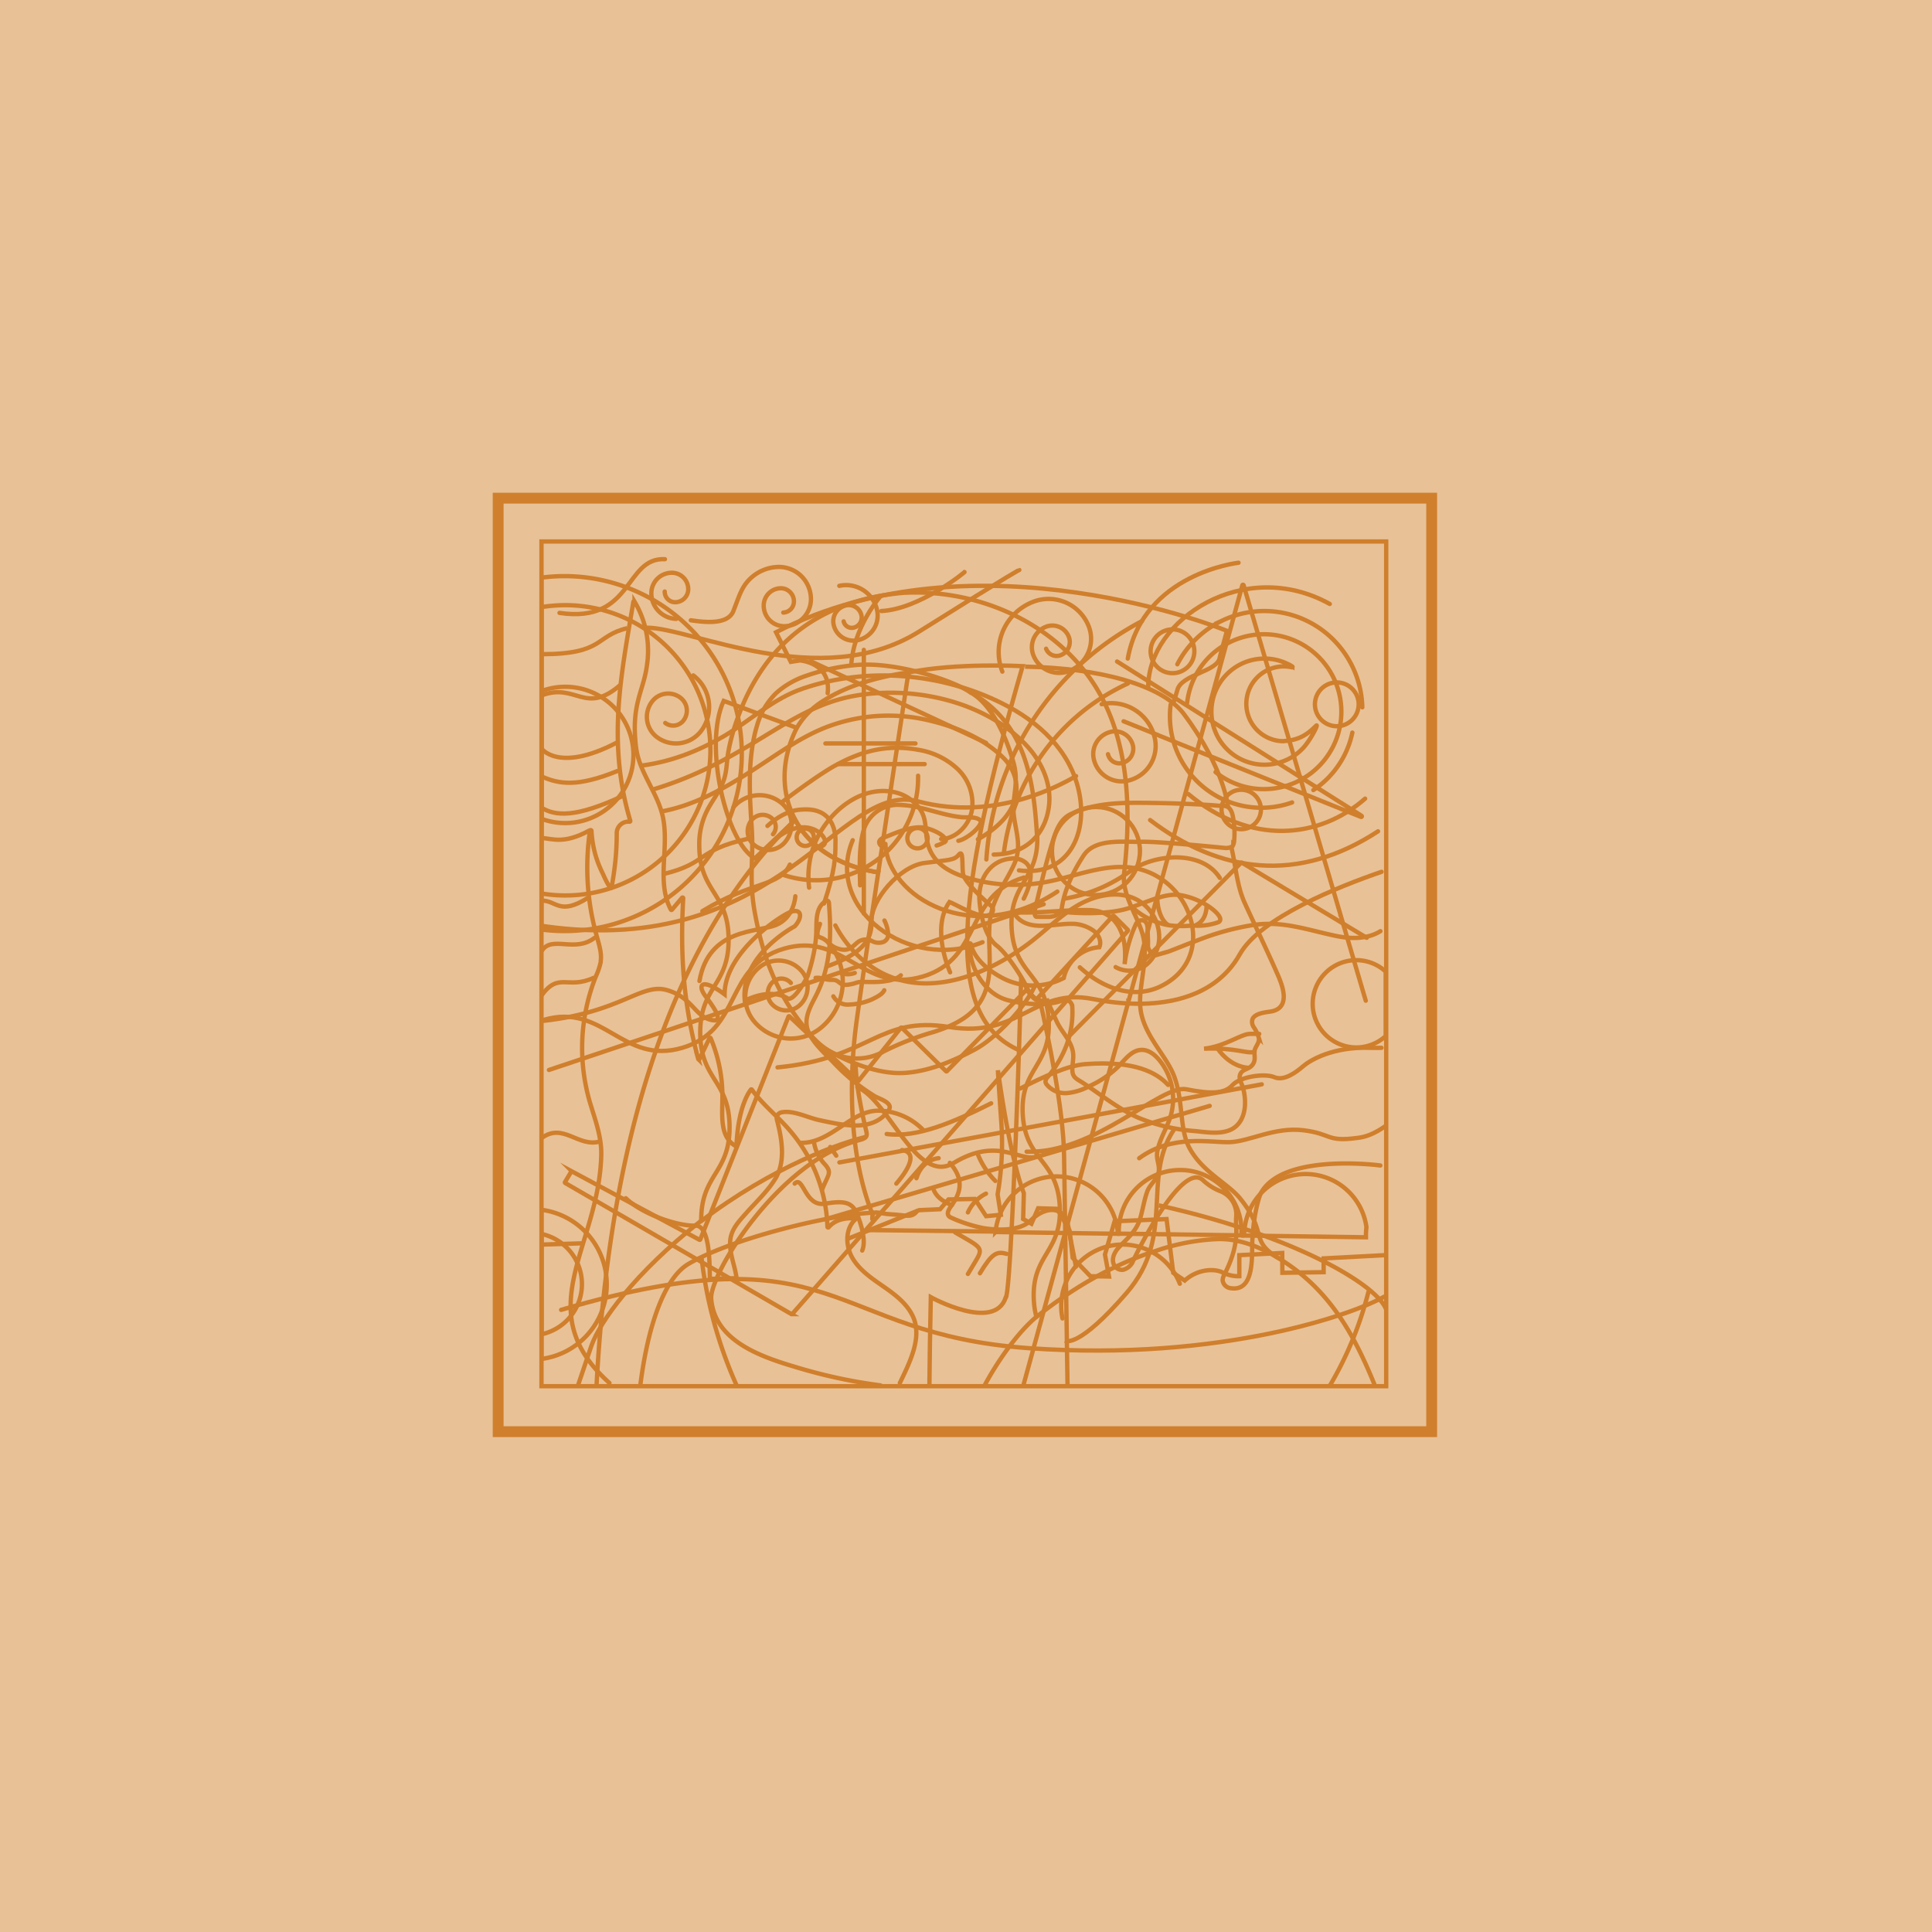 <svg fill="none" xmlns="http://www.w3.org/2000/svg" viewBox="0 0 892 892"><g id="preloader"><path fill="#fff" d="M0 0h892v892H0z"/><path id="background" d="M892 0H0v892h892V0Z" fill="#E8C197"/><g id="Group 1"><path id="innerframe" d="M640 250H250v390h390V250Z" stroke="#D07F2C" stroke-width="2" stroke-miterlimit="10"/><path id="outerframe" d="M661 661V230H230v431h431Z" stroke="#D07F2C" stroke-width="5" stroke-miterlimit="10"/><g id="painting1"><mask id="mask0_4_2" style="mask-type:alpha" maskUnits="userSpaceOnUse" x="250" y="250" width="390" height="390"><path id="painting1frame" fill="#C4C4C4" d="M250 250h390v390H250z"/></mask><g mask="url(#mask0_4_2)" stroke="#D07F2C" stroke-width="2"><path id="painting1line19" d="M452.435 587.874c5.568-9.265 7.721-10.256 12.367-8.957" stroke-miterlimit="10" stroke-linecap="round"/><path id="painting1line18" d="M441.008 569.02c11.734 6.837 13.289 6.837 9.582 12.991l-3.706 6.171" stroke-miterlimit="10" stroke-linecap="round"/><path id="painting1line17" d="M451.205 532.251a36.6 36.6 0 0 0 8.335 12.974" stroke-miterlimit="10" stroke-linecap="round"/><path id="painting1line16" d="M446.884 559.755a17.878 17.878 0 0 1 8.335-8.65" stroke-miterlimit="10" stroke-linecap="round"/><path id="painting1line15" d="M438.548 536.883c6.166 7.111 5.551 12.974.922 19.47-1.417 1.983-3.279 4.684-.136 5.931a69.364 69.364 0 0 0 14.86 4.77c6.354.974 16.688 1.453 21.71-3.59 4.338-4.325 9.89-6.188 13.665-3.709 3.775 2.478 3.706 7.726 4.629 12.051.922 4.324 2.545 13.008 2.545 13.008" stroke-miterlimit="10" stroke-linecap="round"/><path id="painting1line14" d="M431.152 549.55c2.152 4.957 8.335 6.837 8.335 6.837" stroke-miterlimit="10" stroke-linecap="round"/><path id="painting1line13" d="M423.107 543.994c2.784-8.957 10.248-9.265 10.248-9.265" stroke-miterlimit="10" stroke-linecap="round"/><path id="painting1line12" d="M413.832 546.473c7.72-8.974 8.609-14.65 2.63-15.504" stroke-miterlimit="10" stroke-linecap="round"/><path id="painting1line10" d="M402.729 562.849c0-4.94 2.152-2.479 8.951-2.171 6.798.307 9.258 1.863 11.734-1.539" stroke-miterlimit="10" stroke-linecap="round"/><path id="painting1line9" d="m383.325 529.55 2.768 4.017" stroke-miterlimit="10" stroke-linecap="round"/><path id="painting1line8" d="M379.568 549.242c2.767-7.111 4.936-7.726.922-12.051a18.811 18.811 0 0 1-4.629-9.573" stroke-miterlimit="10" stroke-linecap="round"/><path id="painting1line7" d="M366.894 546.473c4.014-4.017 4.646 10.803 13.903 9.265 9.258-1.539 12.657-.616 14.827 4.632 2.169 5.248 4.321 12.667 2.459 17.008" stroke-miterlimit="10" stroke-linecap="round"/><path id="painting1line6" d="M637.302 538.097s-45.026-6.068-55.206 12.837c0 0-3.177 7.162-3.894 21.812-.342 7.094 1.195 23.64-9.924 22.017a4.206 4.206 0 0 1-3.792-3.693 5.808 5.808 0 0 1 .837-2.666c3.621-7.145 5.944-14.256 5.432-22.222a33.42 33.42 0 0 1 0-4.564 11.468 11.468 0 0 0-7.192-11.59 24.73 24.73 0 0 1-8.13-5.128c-9.514-8.991-30.199 32.478-32.573 37.931a6.928 6.928 0 0 1-4.288 3.419 4.103 4.103 0 0 1-4.39-2.615c-1.007-2.667.376-5.556 2.272-7.607 3.946-4.239 8.131-7.453 9.907-13.333 1.298-4.24 1.862-8.667 3.416-12.804 1.179-3.059 4.424-5.35 5.125-8.546.7-3.197-1.162-6.086-.632-9.316.973-6.103 4.543-11.094 6.251-16.94a28.24 28.24 0 0 0-5.261-25.641c-2.101-2.53-4.987-4.82-8.267-4.718-4.509.137-7.55 4.462-10.692 7.709a46.435 46.435 0 0 1-13.272 8.992 27.053 27.053 0 0 1-10.249 3.23 11.055 11.055 0 0 1-9.548-3.965 2.692 2.692 0 0 1-.53-1.111 3.3 3.3 0 0 1 1.111-2.445c7.854-9.423 12.072-20.596 11.222-32.837m142.301-34.375c-5.961 3.726-13.665 3.641-20.497 2.188-12.982-2.684-24.118-6.958-37.698-5.129a121.83 121.83 0 0 0-26.509 7.265c-4.271 1.539-8.524 3.334-12.811 4.957-.803.308-2.545.77-4.475 1.317a4.153 4.153 0 0 1-5.329-4.137c.102-2.444-.154-5.008-.154-7.436-.017-1.743-.496-3.846-2.426-4.068a3.156 3.156 0 0 0-3.091 2 62.906 62.906 0 0 0-5.125 18.273c1.435-13.367-3.467-24.581-16.073-24.957-9.411-.29-22.905 1.419-33.154 1.077a1.022 1.022 0 0 0-.996.572 1.02 1.02 0 0 0-.094.593c.028.203.116.392.253.544 6.337 7.539 18.123 3.112 26.834 3.556a17.475 17.475 0 0 1 8.387 2.82c2.665 1.624 4.424 5.111 3.177 7.966a18.068 18.068 0 0 0-10.575 4.362 18.096 18.096 0 0 0-5.84 9.843 30.611 30.611 0 0 1-26.202 1.009s-14.297-5.983-16.739-16.735a.31.31 0 0 0-.299-.236.305.305 0 0 0-.299.236c-.102 10.871 6.921 23.032 17.542 25.931 9.395 2.564 20.873 2.329 25.621 0" stroke-miterlimit="10" stroke-linecap="round"/><path id="painting1line5" d="M490.764 461.739c2.733-.684 3.986 1.425 4.271 2.564"/><path id="painting1line4" d="M382.369 445.996c17.696-6.41 20.207-13.675 20.002-20.701-.291-9.743 12.981-25.401 24.494-26.871 11.512-1.47 13.664-1.163 15.817-3.829 2.152-2.667 1.434 4.29 1.896 8.547.461 4.256 10.914 13.299 12.981 15.076 2.067 1.778.598 5.317-4.424 4.428-5.022-.889-12.981-5.607-14.758-6.205-8.848 12.41.291 32.478.291 32.478" stroke-miterlimit="10" stroke-linecap="round"/><path id="painting1line3" d="M288.936 553.225c8.097 7.76 24.597 12.957 32.027 12.632 7.43-.325 6.491 20.393 6.832 24.598l12.282-.325c-.718-5.726-3.417-11.453-2.938-17.316.461-5.418 4.236-9.162 7.635-13.008 4.407-4.957 9.77-9.966 13.22-15.641 4.817-7.931 2.99-18.324.803-26.803a4.266 4.266 0 0 1-.188-1.709 2.891 2.891 0 0 1 2.392-2.12c5.431-.974 11.956 2.496 17.183 3.607 10.402 2.171 24.443 5.88 31.839-4.171a3.423 3.423 0 0 0 .769-1.59c.273-2.615-5.005-4.17-6.833-5.213a91.47 91.47 0 0 1-19.182-15.692c-4.065-4.274-8.933-8.393-11.427-13.863-2.699-5.915.649-11.556 3.297-16.752 7.054-13.829 7.208-27.504 6.098-42.649 0-.581-.222-1.316-.803-1.385-.25.008-.492.085-.7.223-4.544 2.769-4.237 8.546-4.339 13.145-.097 7.38-1.728 14.413-3.997 21.435-1.708 3.419-6.832 11.966-9.394 10.256 0 0-6.833-5.128-19.644 1.129-2.254-21.043 23.026-34.325 23.026-34.325 3.894-4.205 3.245-8.752-2.255-6.478-5.5 2.273-30.097 19.076-30.097 37.88-10.436-7.778-12.93-4.582-8.728.974 4.202 5.555 9.07 12.701 1.947 10.684-7.123-2.018-8.404-10.445-20.053-13.675-11.649-3.231-21.351 10.358-56.931 14.256" stroke-miterlimit="10" stroke-linecap="round"/><path id="painting1line2" d="M250.982 427.586c108.686 15.538 136.511-67.333 172.74-57.623 36.228 9.709 67.042-8.222 73.106-11.641" stroke-miterlimit="10" stroke-linecap="round"/><path id="painting1line1" d="M259.062 604.762c129.08-37.862 122.145 11.111 216.09 17.693 89.539 6.29 150.774-16.188 163.892-23.778" stroke-miterlimit="10" stroke-linecap="round"/></g></g><g id="painting2"><mask id="mask1_4_2" style="mask-type:alpha" maskUnits="userSpaceOnUse" x="250" y="250" width="390" height="390"><path id="painting2frame" fill="#C4C4C4" d="M250 250h390v390H250z"/></mask><g mask="url(#mask1_4_2)" stroke="#D07F2C" stroke-width="2" stroke-miterlimit="10"><path id="painting2line24" d="M535.002 556.516c65.147 14.41 104.74 38.956 105.389 49.777.257 4.017.308 18.119.291 34.187"/><path id="painting2line23" d="M472.657 414.905c2.562-5.128 5.192-12.848.956-16.609a8.987 8.987 0 0 0-6.832-1.88c-9.924.752-15.253 9.948-14.57 19.196.478 6.478 2.391 16.615 7.891 20.906 4.014 3.145 8.797 10.256 11.513 14.769.99 1.709 1.708 2.974 2.032 3.675.957 2.085 2.716 6.136 6.696 6.974a8.334 8.334 0 0 0 3.263 0c1.281 3.214 2.75 6.325 4.184 9.487 2.221 4.923 6.628 8.786 7.584 14.273.479 2.718-.358 5.693-.273 8.445.103 3.418 2.118 4.017 4.817 5.777 8.387 5.453 16.312 11.966 25.45 16.051a84.616 84.616 0 0 0 26.578 6.257c5.415.547 12.128 1.709 17.081-1.06 6.491-3.761 6.662-12.957 4.732-19.367-.462-1.487-1.708-3.607-1.35-5.128.666-3.009 3.553-2.718 5.347-4.479 2.101-2.068 1.417-4.051 1.434-6.479.017-2.427 2.477-3.914 1.982-6.632a17.274 17.274 0 0 0-2.374-4.923 4.239 4.239 0 0 1-.496-3.709c1.162-2.616 5.961-3.077 8.353-3.419 8.899-1.47 6.029-10.667 3.501-16.478-4.902-11.231-10.248-22.222-15.372-33.436-3.741-8.102-4.219-17.213-6.235-25.811" stroke-linecap="round"/><path id="painting2line22" d="M569.403 389.937a4.37 4.37 0 0 0 .393-1.709 38.078 38.078 0 0 0-.239-9.145c-.308-2.154-.666-5.129-2.648-6.496a6.48 6.48 0 0 0-3.518-.581c-1.418 0-2.836-.205-4.253-.291a702.143 702.143 0 0 0-8.678-.461 599.952 599.952 0 0 0-17.61-.53c-13.033-.171-26.441-.547-38.449 5.128-4.1 1.914-6.149 5.966-7.533 10.051-3.706 10.906-6.115 22.222-8.899 33.435 0 0-.786 3.419.41 3.881 0 0-.905.102 5.466.102s6.473-4.581 6.473-4.581c1.196-7.47 4.39-15.145 9.959-23.709 5.38-8.273 19.011-6.085 26.475-6.376 7.464-.291 37.049 2.684 39.286 2.889 3.331-.154 3.365-1.607 3.365-1.607Z"/><path id="painting2line21" d="M523.148 419.27a33.374 33.374 0 0 0 16.756 7.949c2.832.36 5.692.445 8.541.256 1.161-.103 2.289-.103 3.416-.103 3.58.161 7.157-.368 10.539-1.555 3.126-1.333-1.486-6.291-8.541-9.709a33.33 33.33 0 0 0-8.711-2.804 18.299 18.299 0 0 0-5.944.103c-5.022.82-10.419 3.265-16.637 5.402-9.866 3.714-25.997 2.933-32.829 2.079" stroke-linecap="round"/><path id="painting2line20" d="M492.881 640.081H429.1c.12-12.923.325-26.735.649-41.179 0 0 29.226 16.102 34.572.222 1.708.103 4.441-63.52 6.132-113.964.41-12.325.752-23.931 1.025-33.504.991 1.71 1.708 2.975 2.033 3.658.956 2.086 2.699 6.103 6.696 6.94 3.604 15.744 10.743 49.572 11.068 70.991l1.281 85.024v.632l.325 21.18Z"/><path id="painting2line19" d="M581.377 477.337h-4.219c-4.219 0-11.496 5.812-21.249 6.838 14.843-.581 19.712 2.496 23.316 1.47" stroke-linecap="round"/><path id="painting2line18" d="M576.663 493.047c-9.31-.582-14.417-8.872-14.417-8.872"/><path id="painting2line17" d="M551.998 427.219c2.733-1.231 4.868-3.795 5.124-8.889"/><path id="painting2line16" d="M534.319 414.962c.136 4.889 1.827 10.086 5.022 12.137"/><path id="painting2line15" d="M470.641 484.944c-34.999-15.384-29.55-70.221 1.401-177.04"/><path id="painting2line14" d="M405.495 402.775c6.029-40.376 12.315-81.589 13.664-90.512"/><path id="painting2line13" d="M419.176 312.263c.103-.598.171-1.06.222-1.35V310.485c22.206-4.581 52.712-2.94 52.712-2.94l-.119.359"/><path id="painting2line12" d="M473.255 307.785c34.674.632 63.199 8.546 73.208 21.709 18.977 25.213 20.497 43.11 20.497 43.11"/><path id="painting2line11" d="m419.313 312.263.205-1.35V310.485s-20.053 2.188-35.733 10.923a55.723 55.723 0 0 0-3.246 1.915 35.89 35.89 0 0 0-12.623 12.7c-.239.445-.461.889-.683 1.351-6.747 14.29-6.559 29.23 0 41.196 6.576 12.085 19.592 21.316 38.381 24.205"/><path id="painting2line10" d="M382.128 320.034c1.708-14.085-12.76-15.121-12.76-15.121l-4.253.666-6.832-13.675c92.954-47.862 208.182-.649 208.182-.649l-3.279 12.119c-.649 6.838-18.004 7.846-19.643 15.385l-1.709 5.549" stroke-linecap="round"/><path id="painting2line9" d="m367.763 336.006-33.65-12.41c-9.497 20.632 1.299 65.504 14.4 72.717l17.473-16.598" stroke-linecap="round"/><path id="painting2line8" d="m367.421 378.296-.29.291"/><path id="painting2line7" d="M402.557 559.917c-19.011 1.043-57.392 10.257-78.761 20.513a79.93 79.93 0 0 0-5.875 3.077c-11.137 6.478-18.926 28.598-22.411 57.042h-20.138c7.157-137.383 45.35-216.612 90.529-260.834l1.213-1.145c6.576 12.085 19.557 21.316 38.381 24.205-3.895 26.068-7.67 51.777-9.942 68.221-3.364 24.29-4.219 60.358 7.004 88.921Z"/><path id="painting2line6" d="m367.114 378.553-1.213 1.162"/><path id="painting2line5" d="M403.462 559.883h-.905"/><path id="painting2line4" d="M541.988 521.576c-15.048 22.598.871 49.008-21.71 75.213-22.581 26.204-28.474 22.221-28.474 22.221"/><path id="painting2line3" d="M323.865 580.379a201 201 0 0 0 16.637 60.17"/><path id="painting2line2" d="M613.506 640.549a164.757 164.757 0 0 0 18.379-44.444"/><path id="painting2line1" d="M491.446 414.905c11.377-1.904 21.424-6.209 30.763-12.985 11.017-7.727 32.795-9.556 40.994 3.419" stroke-linecap="round"/></g></g><g id="painting3"><mask id="mask2_4_2" style="mask-type:alpha" maskUnits="userSpaceOnUse" x="250" y="250" width="390" height="390"><path id="painting3frame" fill="#C4C4C4" d="M250 250h390v390H250z"/></mask><g mask="url(#mask2_4_2)" stroke="#D07F2C" stroke-width="2"><path id="painting3line19" d="M448.326 319.938c-6.337-4.957-34.162-14.923-54.146-12.803a94.294 94.294 0 0 0-21.659 4.769 39.774 39.774 0 0 0-14.143 8.068 33.737 33.737 0 0 0-8.848 15.008c-.273.872-.512 1.71-.752 2.65-3.621 14.478-2.681 29.828-1.708 44.58.94 14.103-1.417 23.265 1.401 39.008 3.416 18.701 8.78 34.188 20.155 49.572 4.561 6.12 9.737 12.701 16.945 15.795a25.205 25.205 0 0 0 22.683-1.265 132.954 132.954 0 0 1 22.855-8.872c10.248-3.265 20.24-8.256 23.913-19.008 4.441-12.889-.923-26.82 3.723-39.658 2.375-6.546 6.508-12.273 9.412-18.58 4.851-10.496-1.366-18.804-.102-29.385.785-6.615 1.708-11.538-.24-18.102-3.125-10.889-9.667-26.495-19.813-32.068 25.228 13.863 29.225 40.051 30.745 65.572" stroke-miterlimit="10" stroke-linecap="round"/><path id="painting3line18" d="M354.33 381.322c4.082-3.761 9.497-7.077 15.133-7.505 4.185-.324 8.507-.119 11.957 2.941 3.45 3.059 4.544 7.948 4.304 12.392 0 6.766-.153 12.616-5.277 28" stroke-miterlimit="10" stroke-linecap="round"/><path id="painting3line17" d="M376.569 451.474c2.887-.307 4.151 1.026 7.755.94 3.604-.085 2.733 2.889 7.43 2.188 4.697-.7 2.972-1.401 7.669-1.247 4.698.153 12.914.239 16.501-3.06" stroke-miterlimit="10" stroke-linecap="round"/><path id="painting3line16" d="M388.458 449.355a9.406 9.406 0 0 0 6.183-.154" stroke-miterlimit="10" stroke-linecap="round"/><path id="painting3line15" d="M408.254 457.201c-.478.974-1.315 2.205-6.098 4.393a28.5 28.5 0 0 1-10.06 2.205 7.517 7.517 0 0 1-7.345-3.795" stroke-miterlimit="10" stroke-linecap="round"/><path id="painting3line14" d="M408.34 424.996a16.354 16.354 0 0 1 1.708 6.171 3.581 3.581 0 0 1-.541 2.343 3.566 3.566 0 0 1-1.902 1.469 6.536 6.536 0 0 1-4.885-.428 6.163 6.163 0 0 0-7.276.941c-2.511 2.188-4.066 3.914-8.541 2.495-4.475-1.418-4.236-3.914-8.54-5.316-2.221-.718.153-5.487.222-6.119" stroke-miterlimit="10" stroke-linecap="round"/><path id="painting3line13" d="M381.608 484.551c9.719 5.863 23.913 11.418 35.375 10.854 11.461-.564 22.803-5.35 32.966-10.769 9.736-5.128 24.101-20.119 28.508-30.854" stroke-miterlimit="10" stroke-linecap="round"/><path id="painting3line12" d="M406.529 639.625a239.63 239.63 0 0 1-39.457-8.547c-15.8-4.701-37.322-12.051-38.705-31.538-.786-10.957 30.745-63.247 68.324-73.144 4.526-1.196 3.604-2.359 2.818-6.102 0 0-2.221-8.957-3.536-18.308a91.986 91.986 0 0 1-.939-10.376" stroke-miterlimit="10" stroke-linecap="round"/><path id="painting3line11" d="M266.858 639.625c2.972-8.683 5.21-15.521 6.218-18.358 3.877-10.923 19.558-33.248 50.542-57.572m-.393.461c33.573-25.64 65.379-36.751 76.865-39.315"/><path id="painting3line10" d="M634.5 639c-9.651-23.606-21.172-44.177-44.197-58.092l-1.708-1.025c-7.977-4.582-16.586-7.898-25.946-7.812a99.284 99.284 0 0 0-29.038 5.47c-20.394 6.444-39.115 17.675-55.769 31.008-10.276 8.93-19.677 24.267-23.093 30.82" stroke-miterlimit="10" stroke-linecap="round"/><path id="painting3line9" d="M395.819 501.918c14.792 6.342 27.33 45.435 44.53 34.991 20.976-12.684 30.866.444 38.962-3.18" stroke-miterlimit="10" stroke-linecap="round"/><path id="painting3line8" d="M323.738 563.609c-.12-21.64 13.22-21.709 13.101-43.367-.12-21.657-13.426-21.572-13.545-43.23-.12-21.657 13.22-21.709 13.101-43.367-.12-21.657-13.426-21.572-13.545-43.23a34.33 34.33 0 0 1 4.287-17.452c2.425-4.274 5.432-8.171 7.054-12.872 1.469-4.29 1.298-8.889 2.135-13.299a93.298 93.298 0 0 1 3.57-13.384 129.08 129.08 0 0 1 3.041-7.932 93.342 93.342 0 0 1 9.736-17.572 77.347 77.347 0 0 1 25.058-22.735 84.5 84.5 0 0 1 14.023-6.29 98.738 98.738 0 0 1 14.143-3.693 116.666 116.666 0 0 1 11.957-1.538c1.127 0 2.237-.086 3.416-.086 2.835 0 5.654 0 8.54.24 27.518 1.914 54.659 14.752 71.74 37.059 19.78 25.897 21.01 61.025 17.457 92.187-1.315 11.418 8.062 21.76 9.258 31.897 1.383 11.521-3.519 23.333-1.315 33.196 2.545 11.47 12.127 19.982 15.372 29.384 4.014 11.299 2.221 23.931 6.833 32.478 5.944 11.145 17.781 16.342 23.469 23.401 12.947 16.068 3.955 19.357 17.876 27.596" stroke-miterlimit="10" stroke-linecap="round"/><path id="painting3line7" d="M478.85 384.911c1.281 21.453-13.05 22.359-11.769 43.829 1.281 21.469 15.8 20.598 17.081 42.067 1.281 21.47-13.238 22.325-11.957 43.794 1.281 21.47 15.8 20.513 17.081 42.051 1.281 21.538-13.221 22.342-11.957 43.794a37.424 37.424 0 0 0 1.145 7.47" stroke-miterlimit="10" stroke-linecap="round"/><path id="painting3line6" d="M393.001 307.374c.939-18.102 13.853-32.478 13.853-32.478" stroke-miterlimit="10"/><path id="painting3line5" d="M442.468 388.193c4.594-.957 12.042-7.829 10.009-9.555-2.033-1.727-6.149-1.111-8.387-1.334-9.736-.957-18.789-5.367-28.491-5.675a16.373 16.373 0 0 0-10.38 2.8 16.39 16.39 0 0 0-6.41 8.636c-2.323 8.034-1.896 17.094-1.708 25.316v.376" stroke-miterlimit="10" stroke-linecap="round"/><path id="painting3line4" d="M407.861 391.133c-1.879-.769-3.416-3.128.479-4.53 3.894-1.401 12.981-5.965 19.404-4.239 6.422 1.727 9.855 5.128 8.762 6.12a15.192 15.192 0 0 1-4.065 1.88" stroke-miterlimit="10" stroke-linecap="round"/><path id="painting3line3" d="M423.61 391.68a4.682 4.682 0 0 0 4.68-4.683 4.682 4.682 0 0 0-4.68-4.684 4.682 4.682 0 0 0-4.68 4.684 4.682 4.682 0 0 0 4.68 4.683Z" stroke-miterlimit="10"/><path id="painting3line2" d="M371.787 390.569a3.964 3.964 0 0 0 3.962-3.966 3.963 3.963 0 1 0-7.925 0 3.964 3.964 0 0 0 3.963 3.966Z" stroke-miterlimit="10"/><path id="painting3line1" d="M358.566 386.911c9.856-7.675 17.61-5.008 20.89-1.419 1.845 2.019 2.118 4.342 0 5.163" stroke-miterlimit="10" stroke-linecap="round"/></g></g><g id="painting4"><mask id="mask3_4_2" style="mask-type:alpha" maskUnits="userSpaceOnUse" x="250" y="250" width="390" height="390"><path id="painting4frame" fill="#C4C4C4" d="M250 250h390v390H250z"/></mask><g mask="url(#mask3_4_2)" stroke="#D07F2C" stroke-width="2"><path id="painting4line49" d="M281.377 638.514c-37.385-33.499-4.847-62.509-3.78-105.159.203-8.048-2.574-15.741-4.945-23.434a89.437 89.437 0 0 1 2.523-59.306 30.92 30.92 0 0 0 2.184-6.507 4.468 4.468 0 0 0 0-.491c.475-3.677-.745-7.337-1.693-10.896a116.414 116.414 0 0 1-3.269-49.2c.054-.366.661-.32.68.05.22 4.257.981 8.475 2.268 12.55a51.432 51.432 0 0 0 2.878 7.049c.533 1.098 2.052 4.822 3.63 6.724.153.185.44.1.484-.137 1.545-8.17 2.437-16.648 2.405-24.955a5.368 5.368 0 0 1 5.908-5.428c.225.023.413-.19.348-.407-10.851-36.529-4.105-67.749 1.419-101.11.045-.273.404-.344.545-.106a44.302 44.302 0 0 1 5.715 29.513c-1.558 12.013-7.467 17.791-4.995 37.905 1.405 11.302 9.82 20.638 12.309 31.771 3.169 14.193-3.074 30.263 3.754 43.03a.296.296 0 0 0 .488.051l4.677-5.524c.186-.22.545-.074.529.214-1.456 26.238.098 48.879 6.934 74.232a.3.3 0 0 0 .559.053l4.634-9.692a.297.297 0 0 1 .543.011 69.248 69.248 0 0 1 5.43 26.759c0 8.902-1.436 18.62 6.061 23.043.192.113.434-.028.443-.251.701-17.287 5.522-24.378 6.641-25.801.117-.149.335-.133.446.02 4.944 6.821 11.718 12.164 17.225 18.494a71.62 71.62 0 0 1 17.671 44.842c.009.289.395.411.582.19 3.808-4.486 10.067-4.254 12.094-4.044.257.026.34.343.149.516-4.053 3.682-4.49 10.118-2.422 15.379.324.837.714 1.648 1.168 2.423 3.386 5.744 9.211 9.557 14.68 13.369 5.469 3.813 11.039 8.134 13.545 14.318 3.81 9.472-1.923 20.724-6.359 29.942" stroke-miterlimit="10" stroke-linecap="round"/><path id="painting4line48" d="M369.418 527.645c14.172.424 23.197-14.844 36.099-14.844a29.205 29.205 0 0 1 20.623 8.812" stroke-miterlimit="10" stroke-linecap="round"/><path id="painting4line47" d="M471.06 502.55c11.446-5.778 22.012-10.624 30.071-11.251 22.57-1.695 32.814 3.795 38.182 9.607" stroke-miterlimit="10" stroke-linecap="round"/><path id="painting4line46" d="M409.377 523.561c14.155 1.932 31.561-5.778 48.239-14.165" stroke-miterlimit="10" stroke-linecap="round"/><path id="painting4line45" d="M382.422 435.178a27.59 27.59 0 0 1 6.605 20.102 27.594 27.594 0 0 1-9.568 18.871 22.013 22.013 0 0 1-16.045 5.28 22.008 22.008 0 0 1-15.059-7.652 17.668 17.668 0 0 1 1.896-24.892 14.117 14.117 0 0 1 19.912 1.525 11.323 11.323 0 0 1-1.219 15.928 9.04 9.04 0 0 1-12.733-.966 7.219 7.219 0 0 1 .779-10.167 5.778 5.778 0 0 1 4.202-1.375 5.757 5.757 0 0 1 2.17.609 5.76 5.76 0 0 1 1.772 1.393" stroke-miterlimit="10" stroke-linecap="round"/><path id="painting4line44" d="M361.5 370c5.943-4.524 17.413-12.874 24-16.5 12.394-6.863 24.182-9.907 38.337-7.332a34.5 34.5 0 0 1 18.202 8.795 22.026 22.026 0 0 1 6.773 18.639c-1.033 6.778-6.502 12.895-13.292 13.759h-.999" stroke-miterlimit="10" stroke-linecap="round"/><path id="painting4line43" d="M338.653 372.67a15.865 15.865 0 0 1 10.85-5.492 15.868 15.868 0 0 1 11.551 3.797 12.73 12.73 0 0 1 1.287 17.945 10.163 10.163 0 0 1-6.957 3.492 10.15 10.15 0 0 1-7.385-2.459 8.152 8.152 0 0 1-.812-11.488 6.5 6.5 0 0 1 9.177-.661 5.226 5.226 0 0 1 .525 7.354" stroke-miterlimit="10" stroke-linecap="round"/><path id="painting4line42" d="M345.431 387.236C321.5 392.5 327 398.5 306.5 403.5" stroke-linecap="round"/><path id="painting4line41" d="M358.988 492.807c43.193-4.185 46.41-23.875 79.292-18.639 32.882 5.236 38.673-18.385 66.39-12.912 27.718 5.473 55.452 1.305 67.728-20.639 9.465-16.944 45.834-31.381 65.475-38.108" stroke-miterlimit="10" stroke-linecap="round"/><path id="painting4line40" d="M320.095 311.839a18.278 18.278 0 0 1 3.675 25.552 14.604 14.604 0 0 1-20.437 2.948 11.664 11.664 0 0 1-4.307-12.242 11.687 11.687 0 0 1 1.97-4.109 9.326 9.326 0 0 1 13.122-1.881 7.474 7.474 0 0 1 1.507 10.455 6.012 6.012 0 0 1-6.338 2.25 6.018 6.018 0 0 1-2.128-1.03" stroke-miterlimit="10" stroke-linecap="round"/><path id="painting4line40_2" d="M462.78 310.076a24.875 24.875 0 0 1 5.962-26.979 24.836 24.836 0 0 1 8.177-5.215 19.879 19.879 0 0 1 15.218.324 19.903 19.903 0 0 1 10.535 10.995 15.938 15.938 0 0 1-.276 12.182 15.92 15.92 0 0 1-8.8 8.422 12.693 12.693 0 0 1-9.74-.207 12.727 12.727 0 0 1-6.734-7.045 10.166 10.166 0 0 1 2.439-11.05 10.15 10.15 0 0 1 3.351-2.133 8.141 8.141 0 0 1 10.549 4.643 6.527 6.527 0 0 1-3.708 8.472 5.226 5.226 0 0 1-2.008.363 5.227 5.227 0 0 1-3.668-1.606 5.225 5.225 0 0 1-1.097-1.722" stroke-miterlimit="10" stroke-linecap="round"/><path id="painting4line39" d="M508.632 325.123a20.573 20.573 0 0 1 15.514 2.761 20.6 20.6 0 0 1 9.02 12.93c.944 4.26.16 8.721-2.18 12.403a16.457 16.457 0 0 1-10.298 7.236c-3.411.751-6.98.117-9.923-1.764a13.18 13.18 0 0 1-5.773-8.268 10.542 10.542 0 0 1 8.025-12.573 8.468 8.468 0 0 1 10.058 6.422 6.785 6.785 0 0 1-.89 5.067 6.771 6.771 0 0 1-4.19 2.982 5.397 5.397 0 0 1-6.434-4.117" stroke-miterlimit="10" stroke-linecap="round"/><path id="painting4line38" d="M387.5 270.488a14.595 14.595 0 0 1 11.024 1.958 14.629 14.629 0 0 1 6.41 9.191 11.657 11.657 0 0 1-4.723 12.11 11.625 11.625 0 0 1-4.185 1.818 9.357 9.357 0 0 1-3.645.076 9.358 9.358 0 0 1-3.397-1.327 9.358 9.358 0 0 1-4.093-5.872 7.496 7.496 0 0 1 1.005-5.641 7.478 7.478 0 0 1 4.695-3.278 5.98 5.98 0 0 1 7.13 4.56 4.794 4.794 0 0 1-3.64 5.707 3.841 3.841 0 0 1-4.57-2.912" stroke-miterlimit="10" stroke-linecap="round"/><path id="painting4line37" d="M361.645 282.815a5.1 5.1 0 0 0 3.493-1.593 5.15 5.15 0 0 0 1.42-3.582 6.19 6.19 0 0 0-.496-2.376 6.056 6.056 0 0 0-1.368-1.983 6.007 6.007 0 0 0-2.03-1.286 6.095 6.095 0 0 0-2.384-.395 7.82 7.82 0 0 0-2.966.695 8.054 8.054 0 0 0-4.158 4.372 7.944 7.944 0 0 0-.557 3.01 9.687 9.687 0 0 0 .78 3.714 9.471 9.471 0 0 0 2.141 3.098 9.397 9.397 0 0 0 3.176 2.008 9.54 9.54 0 0 0 3.727.614 12.239 12.239 0 0 0 4.633-1.093 12.596 12.596 0 0 0 6.488-6.841c.591-1.503.885-3.102.864-4.704-.051-4.045-1.697-7.866-4.576-10.623-2.879-2.758-6.755-4.227-10.778-4.083-5.028.181-9.827 2.361-13.341 6.062-3.515 3.702-4.549 7.769-7.115 14.28-2.565 6.512-13.38 5.183-19.643 4.274" stroke-miterlimit="10" stroke-linecap="round"/><path id="painting4line36" d="M312.24 285.73a11.846 11.846 0 0 1-8.237-3.666 11.87 11.87 0 0 1-3.277-8.405 9.462 9.462 0 0 1 2.925-6.606 9.446 9.446 0 0 1 6.733-2.61 7.549 7.549 0 0 1 5.283 2.34 7.56 7.56 0 0 1 2.084 5.392 6.044 6.044 0 0 1-6.157 5.865 4.81 4.81 0 0 1-4.688-4.929" stroke-miterlimit="10" stroke-linecap="round"/><path id="painting4line35" d="M601.644 345.356c3.573-3.821 7.457-11.679 5.979-10.256-3.417 3.289-7.263 6.888-15.815 7.089a17.261 17.261 0 0 1-16.12-20.23 17.268 17.268 0 0 1 12.428-13.666 17.25 17.25 0 0 1 8.388-.186c.222.05.36-.252.167-.373a24.215 24.215 0 0 0-12.878-3.673 24.472 24.472 0 0 0-13.124 3.818 24.508 24.508 0 0 0-11.163 23.774 24.49 24.49 0 0 0 16.752 20.223 24.473 24.473 0 0 0 13.662.409c4.5-1.163 8.549-3.532 11.724-6.929Z" stroke-miterlimit="10"/><path id="painting4line34" d="M306.999 258.178c-18.79-.959-14.519 29.88-48.681 24.791" stroke-linecap="round"/><path id="painting4line33" d="M515.083 446.497a12.693 12.693 0 0 0 14.206-1.101 16.56 16.56 0 0 0 5.892-13.403 19.744 19.744 0 0 0-9.668-16.267c-8.466-4.88-19.455-2.66-27.904 2.254-8.449 4.914-15.238 12.149-23.145 17.978-22.249 16.555-53.573 27.484-76.939 6.557a55.3 55.3 0 0 1-11.852-15.25" stroke-miterlimit="10" stroke-linecap="round"/><path id="painting4line32" d="M373.564 409.812a41.357 41.357 0 0 1 1.831-18.3c4.995-14.606 20.234-28.806 36.674-25.942a19.374 19.374 0 0 1 12.919 8.354c2.896 4.456 2.134 9.624 3.133 14.589 2.303 11.37 12.699 15.487 22.926 17.961a77.468 77.468 0 0 0 32.661.593c16.509-3.202 33.339-11.692 49.628-2.965 19.319 10.353 25.397 38.617 4.199 50.41-.934.525-1.895 1-2.879 1.423-12.343 5.185-25.313 0-34.913-8.269a32.89 32.89 0 0 1-1.185-1.05" stroke-miterlimit="10" stroke-linecap="round"/><path id="painting4line31" d="M393.698 387.92c-13.223 31.618 25.788 61 59.939 47.089" stroke-miterlimit="10" stroke-linecap="round"/><path id="painting4line30" d="M286.628 316.037c-16.5 14.5-20.5-1-36.5 5"/><path id="painting4line29" d="M249.777 345.356S257.5 357 284.5 343" stroke-linecap="round"/><path id="painting4line28" d="M408.802 389.614c.863 24.367 40.264 48.021 79.359 22.028" stroke-miterlimit="10" stroke-linecap="round"/><path id="painting4line27" d="M249.777 358.369C258.074 362.096 266.5 363.5 285 356" stroke-miterlimit="10" stroke-linecap="round"/><path id="painting4line26" d="M296 353.5c15.5-2 28.149-7.747 38.437-13.737 12.292-7.354 22.621-17.249 36.403-21.909 29.851-10.167 63.851-7.117 91.924 6.93 16.627 8.32 31.154 21.503 35.319 40.328 0 .356.153.695.221 1.051 3.894 19.554-5.554 38.651-27.853 35.685" stroke-miterlimit="10" stroke-linecap="round"/><path id="painting4line25" d="M249.777 415.811C257 415.5 258 423 271.5 414.5" stroke-miterlimit="10" stroke-linecap="round"/><path id="painting4line24" d="M249.777 372.771C256.5 377 266 377.5 287.5 367.5" stroke-miterlimit="10" stroke-linecap="round"/><path id="painting4line23" d="M249.777 386.903C254.989 387.07 260 390 272 383.5" stroke-miterlimit="10" stroke-linecap="round"/><path id="painting4line22" d="M301.5 364.5c44.48-13.556 61.907-37.767 93.265-43.274 26.854-4.711 60.125 2.423 79.224 23.028 6.773 7.303 11.379 17.08 10.38 27.23-1.186 11.946-8.686 20.926-20.776 22.688a34.939 34.939 0 0 1-4.791.373" stroke-miterlimit="10" stroke-linecap="round"/><path id="painting4line21" d="M306.025 374.534c14.629-2.83 27.735-10.167 40.18-18.097 12.19-7.744 24.111-16.945 37.859-21.638a80.08 80.08 0 0 1 42.787-2.644c13.038 2.813 26.555 8.057 36.302 17.639C471.5 358 474.5 374.534 451.5 387.5" stroke-miterlimit="10" stroke-linecap="round"/><path id="painting4line19" d="M298.458 289.802c20.2-.221 80.408 30.323 125.972 1.737 45.564-28.586 46.19-28.399 46.19-28.399" stroke-miterlimit="10" stroke-linecap="round"/><path id="painting4line18" d="M406.922 282.109c17.524-.813 39.079-18.258 38.554-18.173" stroke-miterlimit="10" stroke-linecap="round"/><path id="painting4line17" d="M548.083 324.496a35.766 35.766 0 0 1 9.937-20.9 35.708 35.708 0 0 1 43.351-6.018 35.744 35.744 0 0 1 15.246 17.404 35.781 35.781 0 0 1 1.399 23.103 35.752 35.752 0 0 1-13.034 19.12 35.712 35.712 0 0 1-22.005 7.124 35.717 35.717 0 0 1-21.755-7.858" stroke-miterlimit="10" stroke-linecap="round"/><path id="painting4line16" d="M596.559 370.484a42.206 42.206 0 0 1-40.7-6.912 42.285 42.285 0 0 1-15.361-38.347" stroke-miterlimit="10" stroke-linecap="round"/><path id="painting4line15" d="M543.569 306.698c4.628-8.977 12.083-16.149 21.193-20.388a44.913 44.913 0 0 1 29.135-3.034 45.21 45.21 0 0 1 24.877 15.591 45.867 45.867 0 0 1 10.2 27.686" stroke-miterlimit="10" stroke-linecap="round"/><path id="painting4line14" d="M624.378 338.238a42.091 42.091 0 0 1-18.015 26.536" stroke-miterlimit="10" stroke-linecap="round"/><path id="painting4line13" d="m391.7 571.836 32.662-13.115 9.668-.423 3.878-4.524 12.19-.221 5.199 7.964 6.772-.661-1.473-9.489a137.327 137.327 0 0 0 1.575-34.973c-1.439-21.079-1.439-22.232-1.439-22.232 6.163 43.802 11.971 56.697 11.971 56.697l-.322 11.946 3.826 2.186 3.099-7.134 8.788.254 5.74 10.032 1.422 12.606 8.178 8.473 8.584.152-1.862-10.167 4.453-15.335 23.992-1.033 3.082 24.824 5.3 3.558c5.875-5.304 13.545-5.693 17.609-3.694a15.908 15.908 0 0 0 7.602 1.695V579.5l19.806-1 .072 9.146 19.049-.288V581l28.379-1.5" stroke-miterlimit="10" stroke-linecap="round"/><path id="painting4line12" d="M530.135 317.125c0-30.974 44.277-60.221 83.813-38.278" stroke-miterlimit="10" stroke-linecap="round"/><path id="painting4line11" d="M520.688 304.061c7.179-39.345 51.134-44.242 51.134-44.242" stroke-miterlimit="10" stroke-linecap="round"/><path id="painting4line10" d="M548.625 366.587c28.784 24.078 60.583 20.638 81.646 2.135" stroke-miterlimit="10" stroke-linecap="round"/><path id="painting4line9" d="M530.999 378.617c32.171 24.519 68.134 29.433 105.232 5.202" stroke-miterlimit="10" stroke-linecap="round"/><path id="painting4line8" d="M473.989 531.729c31.375 1.067 61.954-31.178 73.772-28.806 11.819 2.372 17.83 1.932 21.267-1.932 3.437-3.863 14.832-5.592 19.336-3.66 4.504 1.932 10.159-2.355 13.326-5.083 3.166-2.728 13.545-9.032 30.731-8.473 1.829 0 3.64.085 5.418 0" stroke-miterlimit="10" stroke-linecap="round"/><path id="painting4line7" d="M525.953 534.745c15.459-11.302 32.865-7.1 41.907-7.422 9.041-.322 20.623-7.1 33.863-5.49 13.241 1.61 10.634 5.49 24.823 3.558 3.893-.393 7.954-1.891 12.954-5.391" stroke-miterlimit="10" stroke-linecap="round"/><path id="painting4line6" d="M324.278 420.674c23.213-14.2 35.675-11.184 40.399-21.503" stroke-miterlimit="10" stroke-linecap="round"/><path id="painting4line5" d="M322.94 452.919c4.301-24.502 26.651-22.367 35.235-25.806 8.585-3.44 9.025-13.319 9.025-13.319" stroke-miterlimit="10" stroke-linecap="round"/><path id="painting4line4" d="M250.319 438.754C255.043 431.874 265.5 440 274.5 433" stroke-miterlimit="10" stroke-linecap="round"/><path id="painting4line3" d="M249.879 459.799C258 448.5 262 457 274 451.5" stroke-miterlimit="10" stroke-linecap="round"/><path id="painting4line2" d="M250 525.5c10-7.5 17 4.5 27 1.5" stroke-miterlimit="10"/><path id="painting4line1" d="m269.5 574-19.621.632" stroke-miterlimit="10"/><path id="painting4line20" d="M289.628 290.037c-15 3.5-10.5 12-39.5 12"/></g></g><g id="painting5"><mask id="mask4_4_2" style="mask-type:alpha" maskUnits="userSpaceOnUse" x="250" y="250" width="390" height="390"><path id="painting5frame" fill="#C4C4C4" d="M250 250h390v390H250z"/></mask><g mask="url(#mask4_4_2)" stroke="#D07F2C" stroke-width="2" stroke-miterlimit="10"><path id="painting5line33" d="m472.107 641.011 19.633-71.722 6.602-24.103 2.495-9.139 3.95-14.393 16.165-59.089c.002-.005.002-.011.002-.017v0a.05.05 0 0 1 .003-.017l5.577-20.35 4.107-14.999 22.595-82.612 3.968-14.445 16.39-59.916c.08-.291.492-.295.578-.005l25.502 86.73 2.114 7.214 9.6 32.653 7.656 26.037a.05.05 0 0 1 .003.017v0l.002.017 10.724 36.459.797 2.688" stroke-linecap="round"/><path id="painting5line30" d="m574.497 570.469-1.386-.018"/><path id="painting5line29" d="m459.631 568.613-59.728-.694"/><path id="painting5line28" d="M342.478 347.934a81.965 81.965 0 0 1-7.284 33.799 81.919 81.919 0 0 1-20.571 27.78A81.806 81.806 0 0 1 250 429.176V266.693a81.806 81.806 0 0 1 64.623 19.662 81.919 81.919 0 0 1 20.571 27.78 81.972 81.972 0 0 1 7.284 33.799Z"/><path id="painting5line27" d="M327.992 346.408a67.05 67.05 0 0 1-19.615 47.392 66.947 66.947 0 0 1-47.357 19.63 66.062 66.062 0 0 1-11.02-.919V280.305a68.04 68.04 0 0 1 11.02-.902 66.919 66.919 0 0 1 47.356 19.62 67.043 67.043 0 0 1 19.616 47.385Z"/><path id="painting5line26" d="M292.453 348.558a31.527 31.527 0 0 1-3.601 14.578 31.494 31.494 0 0 1-23.946 16.628A31.468 31.468 0 0 1 250 378.038v-58.959a30.953 30.953 0 0 1 11.003-1.994 31.452 31.452 0 0 1 29.056 19.429 31.485 31.485 0 0 1 2.394 12.044Z"/><path id="painting5line25" d="M250.988 470.898c27.724-8.22 36.388 21.069 64.112 12.849 27.725-8.219 19.061-37.508 46.785-45.727 27.725-8.22 36.389 21.069 64.113 12.849 27.725-8.219 19.061-37.508 46.785-45.727" stroke-linecap="round"/><path id="painting5line24" d="M423.884 358.154v1.109a47.214 47.214 0 0 1-5.206 21.516 47.138 47.138 0 0 1-34.93 25.106 47.122 47.122 0 0 1-22.036-1.934" stroke-linecap="round"/><path id="painting5line23" d="m253.448 493.996 228.415-76.525" stroke-linecap="round"/><path id="painting5line22" d="M381.084 343.252h41.587" stroke-linecap="round"/><path id="painting5line21" d="M386.907 352.79h40.01" stroke-linecap="round"/><path id="painting5line20" d="M398.828 300.039v121.698" stroke-linecap="round"/><path id="painting5line19" d="m374.448 305.345 80.817 37.647" stroke-linecap="round"/><path id="painting5line18" d="M455.403 396.801a134.452 134.452 0 0 1 19.513-61.162 134.314 134.314 0 0 1 45.64-45.12 137.808 137.808 0 0 1 6.636-3.728" stroke-linecap="round"/><path id="painting5line17" d="M463.443 394.078a99.504 99.504 0 0 1 16.794-44.447 99.407 99.407 0 0 1 35.484-31.575 89.366 89.366 0 0 1 5.043-2.497" stroke-linecap="round"/><path id="painting5line16" d="M541.332 310.808c5.579 0 10.102-4.527 10.102-10.11 0-5.584-4.523-10.11-10.102-10.11-5.579 0-10.102 4.526-10.102 10.11 0 5.583 4.523 10.11 10.102 10.11Z"/><path id="painting5line15" d="M617.193 335.293c5.579 0 10.102-4.526 10.102-10.11 0-5.583-4.523-10.11-10.102-10.11-5.579 0-10.102 4.527-10.102 10.11 0 5.584 4.523 10.11 10.102 10.11Z"/><path id="painting5line14" d="m515.756 305.415 112.884 71.229c.309.195.066.668-.273.532l-109.613-44.172" stroke-linecap="round"/><path id="painting5line13" d="M573.076 382.841c5.025 0 9.097-4.076 9.097-9.104s-4.072-9.104-9.097-9.104c-5.024 0-9.097 4.076-9.097 9.104s4.073 9.104 9.097 9.104Z"/><path id="painting5line12" d="M506.001 413.24c11.215 0 20.308-9.1 20.308-20.324 0-11.224-9.093-20.323-20.308-20.323-11.216 0-20.309 9.099-20.309 20.323s9.093 20.324 20.309 20.324Z"/><path id="painting5line11" d="m387.548 536.689 195.007-36.052" stroke-linecap="round"/><path id="painting5line10" d="m381.188 562.891 177.333-52.318" stroke-linecap="round"/><path id="painting5line9" d="m364.027 469.385-40.693 102.851a.3.3 0 0 1-.421.154l-58.798-31.526a.301.301 0 0 0-.4.111l-2.868 4.799a.3.3 0 0 0 .107.414l104.443 60.538a.3.3 0 0 0 .376-.062L520.73 429.743a.301.301 0 0 0-.013-.41l-6.461-6.465a.3.3 0 0 0-.433.009l-35.243 38.489a.3.3 0 0 1-.439.004l-3.982-4.189a.3.3 0 0 0-.432-.003l-36.55 37.383a.3.3 0 0 1-.425.004l-20.393-20.053a.3.3 0 0 0-.445.027l-19.502 24.454a.301.301 0 0 1-.441.031l-31.459-29.747a.3.3 0 0 0-.485.108Z"/><path id="painting5line8" d="m494.253 477.731 78.744-79.393a.301.301 0 0 1 .368-.046l57.636 34.683" stroke-linecap="round"/><path id="painting5line7" d="M639.77 448.577v29.757a20.126 20.126 0 0 1-29.683-2.79 20.166 20.166 0 0 1-1.863-21.179 20.139 20.139 0 0 1 18.143-11.061 20.124 20.124 0 0 1 10.596 3.123 19.23 19.23 0 0 1 1.958 1.422l.849.728Z"/><path id="painting5line6" d="m516.137 569.636-56.506-.815a28.377 28.377 0 0 1 9.303-18.433 28.331 28.331 0 0 1 38.435.554 28.378 28.378 0 0 1 8.768 18.694Z"/><path id="painting5line5" d="M490.544 608.722a28.385 28.385 0 0 1 3.442-20.327 28.332 28.332 0 0 1 36.813-10.886 28.362 28.362 0 0 1 13.929 15.19" stroke-linecap="round"/><path id="painting5line4" d="M573.163 568.63v1.734l-56.627-.797v-1.006c0-7.524 2.986-14.74 8.303-20.06a28.335 28.335 0 0 1 40.09 0 28.376 28.376 0 0 1 8.303 20.06l-.069.069Z"/><path id="painting5line3" d="M630.657 570.486v.763l-56.212-.798a28.39 28.39 0 0 1 7.618-19.385 28.34 28.34 0 0 1 38.632-2.647 28.38 28.38 0 0 1 10.187 18.165 28.596 28.596 0 0 0-.225 3.902Z"/><path id="painting5line2" d="M280.133 592.977a34.697 34.697 0 0 1-8.583 22.901A34.653 34.653 0 0 1 250 627.416v-68.861a34.65 34.65 0 0 1 21.545 11.532 34.696 34.696 0 0 1 8.588 22.89Z"/><path id="painting5line1" d="M268.679 592.873a23.698 23.698 0 0 1-5.248 14.887A23.67 23.67 0 0 1 250 616.04v-46.334a23.67 23.67 0 0 1 13.431 8.28 23.698 23.698 0 0 1 5.248 14.887Z"/></g></g></g></g></svg>